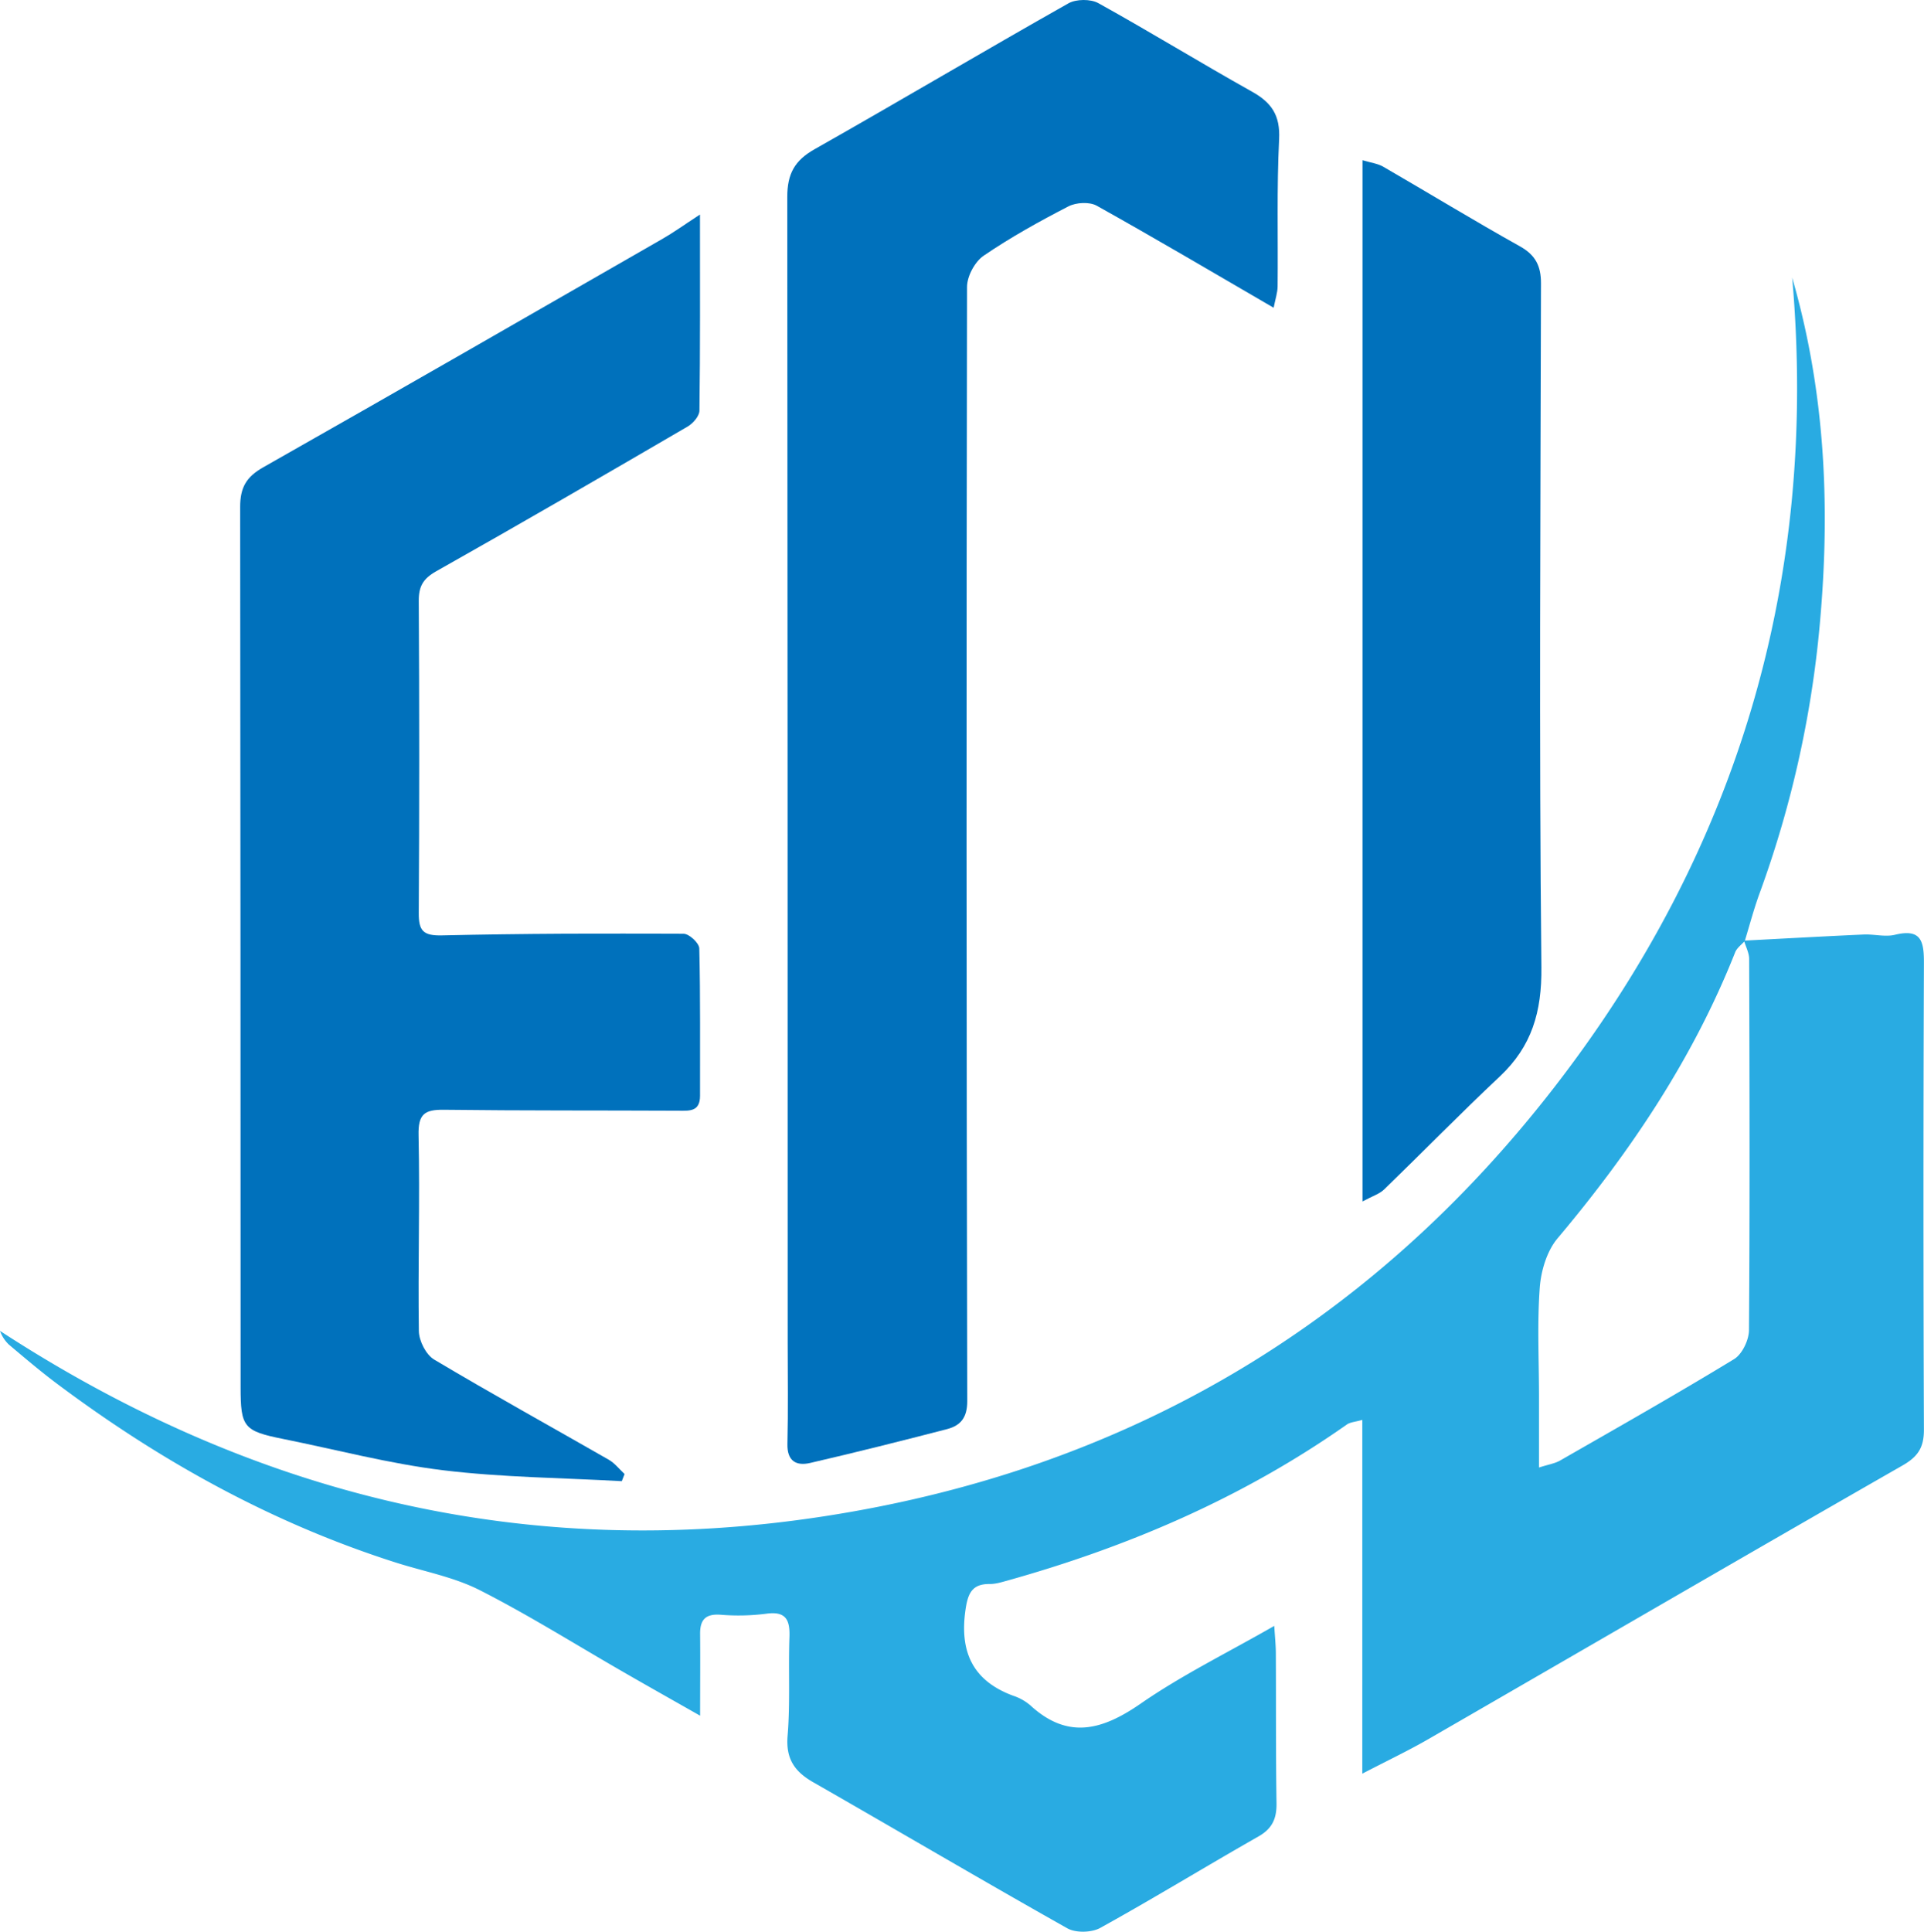 <svg id="Layer_1" data-name="Layer 1" xmlns="http://www.w3.org/2000/svg" viewBox="0 0 1034.05 1038.01"><defs><style>.cls-1{fill:#29abe2;}.cls-2{fill:#0071bc;}</style></defs><title>ECL-PIC14</title><path class="cls-1" d="M987.12,553.28c21.44-1.11,42.87-2.31,64.31-3.28,5.61-.25,11.54,1.43,16.82.14,14.26-3.48,15.6,3.68,15.56,15.26q-.48,125.39,0,250.78c0,9.49-3.22,14.4-11.53,19.15-85.13,48.74-169.91,98.06-254.87,147.07-10.75,6.2-22,11.53-35.44,18.52V810.82c-3.75,1.08-6.47,1.19-8.34,2.51-55.85,39.28-117.56,65.75-183,84-2.89.8-5.89,1.7-8.83,1.67-9.56-.1-11.8,5-13.08,13.78-3.29,22.52,3.75,38.27,25.77,46.32a27.15,27.15,0,0,1,9,5.06c20.24,18.62,38.74,13.42,59.46-.94,22.07-15.28,46.45-27.22,71.7-41.7.35,5.8.83,10.25.85,14.71.14,26.85-.05,53.7.36,80.55.12,8.2-2.2,13.62-9.71,17.89-28.44,16.17-56.34,33.28-85,49.13-4.65,2.57-13.15,2.79-17.7.23-45.78-25.75-91-52.43-136.62-78.51-10-5.74-14.76-12.58-13.74-24.91,1.46-17.64.36-35.49,1-53.23.3-9.22-2-13.85-12.44-12.41a117.39,117.39,0,0,1-24.58.55c-8.13-.59-11.07,2.74-11,10.36.13,13.68,0,27.37,0,43.89-15.36-8.73-28.3-16-41.16-23.42-25.72-14.79-50.9-30.64-77.31-44.06-14-7.1-30-10-45.16-14.84-66.37-21.16-126.36-54.42-181.92-96-8.92-6.68-17.43-13.92-25.95-21.1A19,19,0,0,1,49.8,763c135.62,88.33,282.88,124.41,443.35,99.55C654.21,837.65,785.9,760.32,885.34,631.83,983.94,504.43,1027.23,358.92,1013,197c17.34,59.86,20.4,120.25,15.28,181.21a569.6,569.6,0,0,1-32.75,149.52c-3.09,8.43-5.39,17.15-8,25.73-1.76,2-4.24,3.74-5.17,6.09-22.59,57-56.14,107-95.44,153.69-5.74,6.82-8.91,17.42-9.58,26.55-1.42,19.34-.41,38.87-.4,58.32,0,12.29,0,24.58,0,38.3,5.08-1.64,8.53-2.15,11.34-3.76,31.3-17.94,62.7-35.72,93.5-54.49,4.35-2.65,8-10.29,8-15.65.49-66.51.3-133,.1-199.54C989.8,559.76,988.06,556.52,987.12,553.28Z" transform="translate(-49.8 -47.82)"/><path class="cls-2" d="M426,163.11c0,38,.16,71.67-.29,105.36,0,2.93-3.44,6.87-6.32,8.55-44.91,26.18-89.86,52.27-135.15,77.78-7.07,4-9.43,8.1-9.38,16q.5,83.81,0,167.6c-.07,9.62,2.37,12.31,12.52,12.07,43.25-1,86.54-1.09,129.81-.88,3,0,8.38,5,8.44,7.85.65,26.4.33,52.82.4,79.24,0,8.51-5.56,8.06-11.57,8-42-.2-84,0-126-.51-10.54-.14-14,2.35-13.71,13.75.78,35.05-.37,70.13.16,105.19.08,5.25,3.85,12.68,8.19,15.27,31,18.48,62.6,35.9,93.89,53.86,3.23,1.86,5.68,5.08,8.48,7.67l-1.5,3.84c-32.08-1.81-64.36-2-96.19-5.89-28.88-3.53-57.27-11.06-85.87-16.81-21.15-4.26-22.8-6.27-22.8-27.86q0-236.48-.24-472.93c0-10.52,3.32-16.18,12.38-21.32C263,258.3,334.5,217.15,406,176.08,411.74,172.79,417.11,168.91,426,163.11Z" transform="translate(-49.8 -47.82)"/><path class="cls-2" d="M734.32,213.19c-33.28-19.34-64-37.48-95.07-54.82-3.9-2.17-11-1.8-15.18.33-15.63,8.06-31.1,16.63-45.6,26.52-4.72,3.22-8.93,11-8.94,16.77q-.56,299.37.12,598.76c0,8.77-3.5,13.07-10.76,15-24.5,6.35-49.05,12.53-73.71,18.22-7.38,1.7-12.41-.95-12.18-10.23.44-18.12.15-36.27.15-54.4q0-307.83-.23-615.66c0-12.41,3.89-19.58,14.67-25.67C533.24,102.18,578.33,75.42,624,49.63c4.18-2.36,11.93-2.43,16.12-.11C667.9,64.91,695,81.59,722.72,97.09c10.59,5.91,15.17,12.78,14.54,25.53-1.31,26.32-.53,52.74-.81,79.12C736.41,205.22,735.19,208.68,734.32,213.19Z" transform="translate(-49.8 -47.82)"/><path class="cls-2" d="M782.08,693.43V133.92c4.41,1.34,8.13,1.76,11.1,3.47,24.56,14.21,48.79,29,73.56,42.83C875.14,184.91,878,190.88,878,200c-.25,122.52-1.07,245.06.22,367.57.26,24-5.14,42.5-22.32,58.68C834.76,646.1,814.5,666.85,793.68,687,791.19,689.42,787.43,690.54,782.08,693.43Z" transform="translate(-49.8 -47.82)"/></svg>